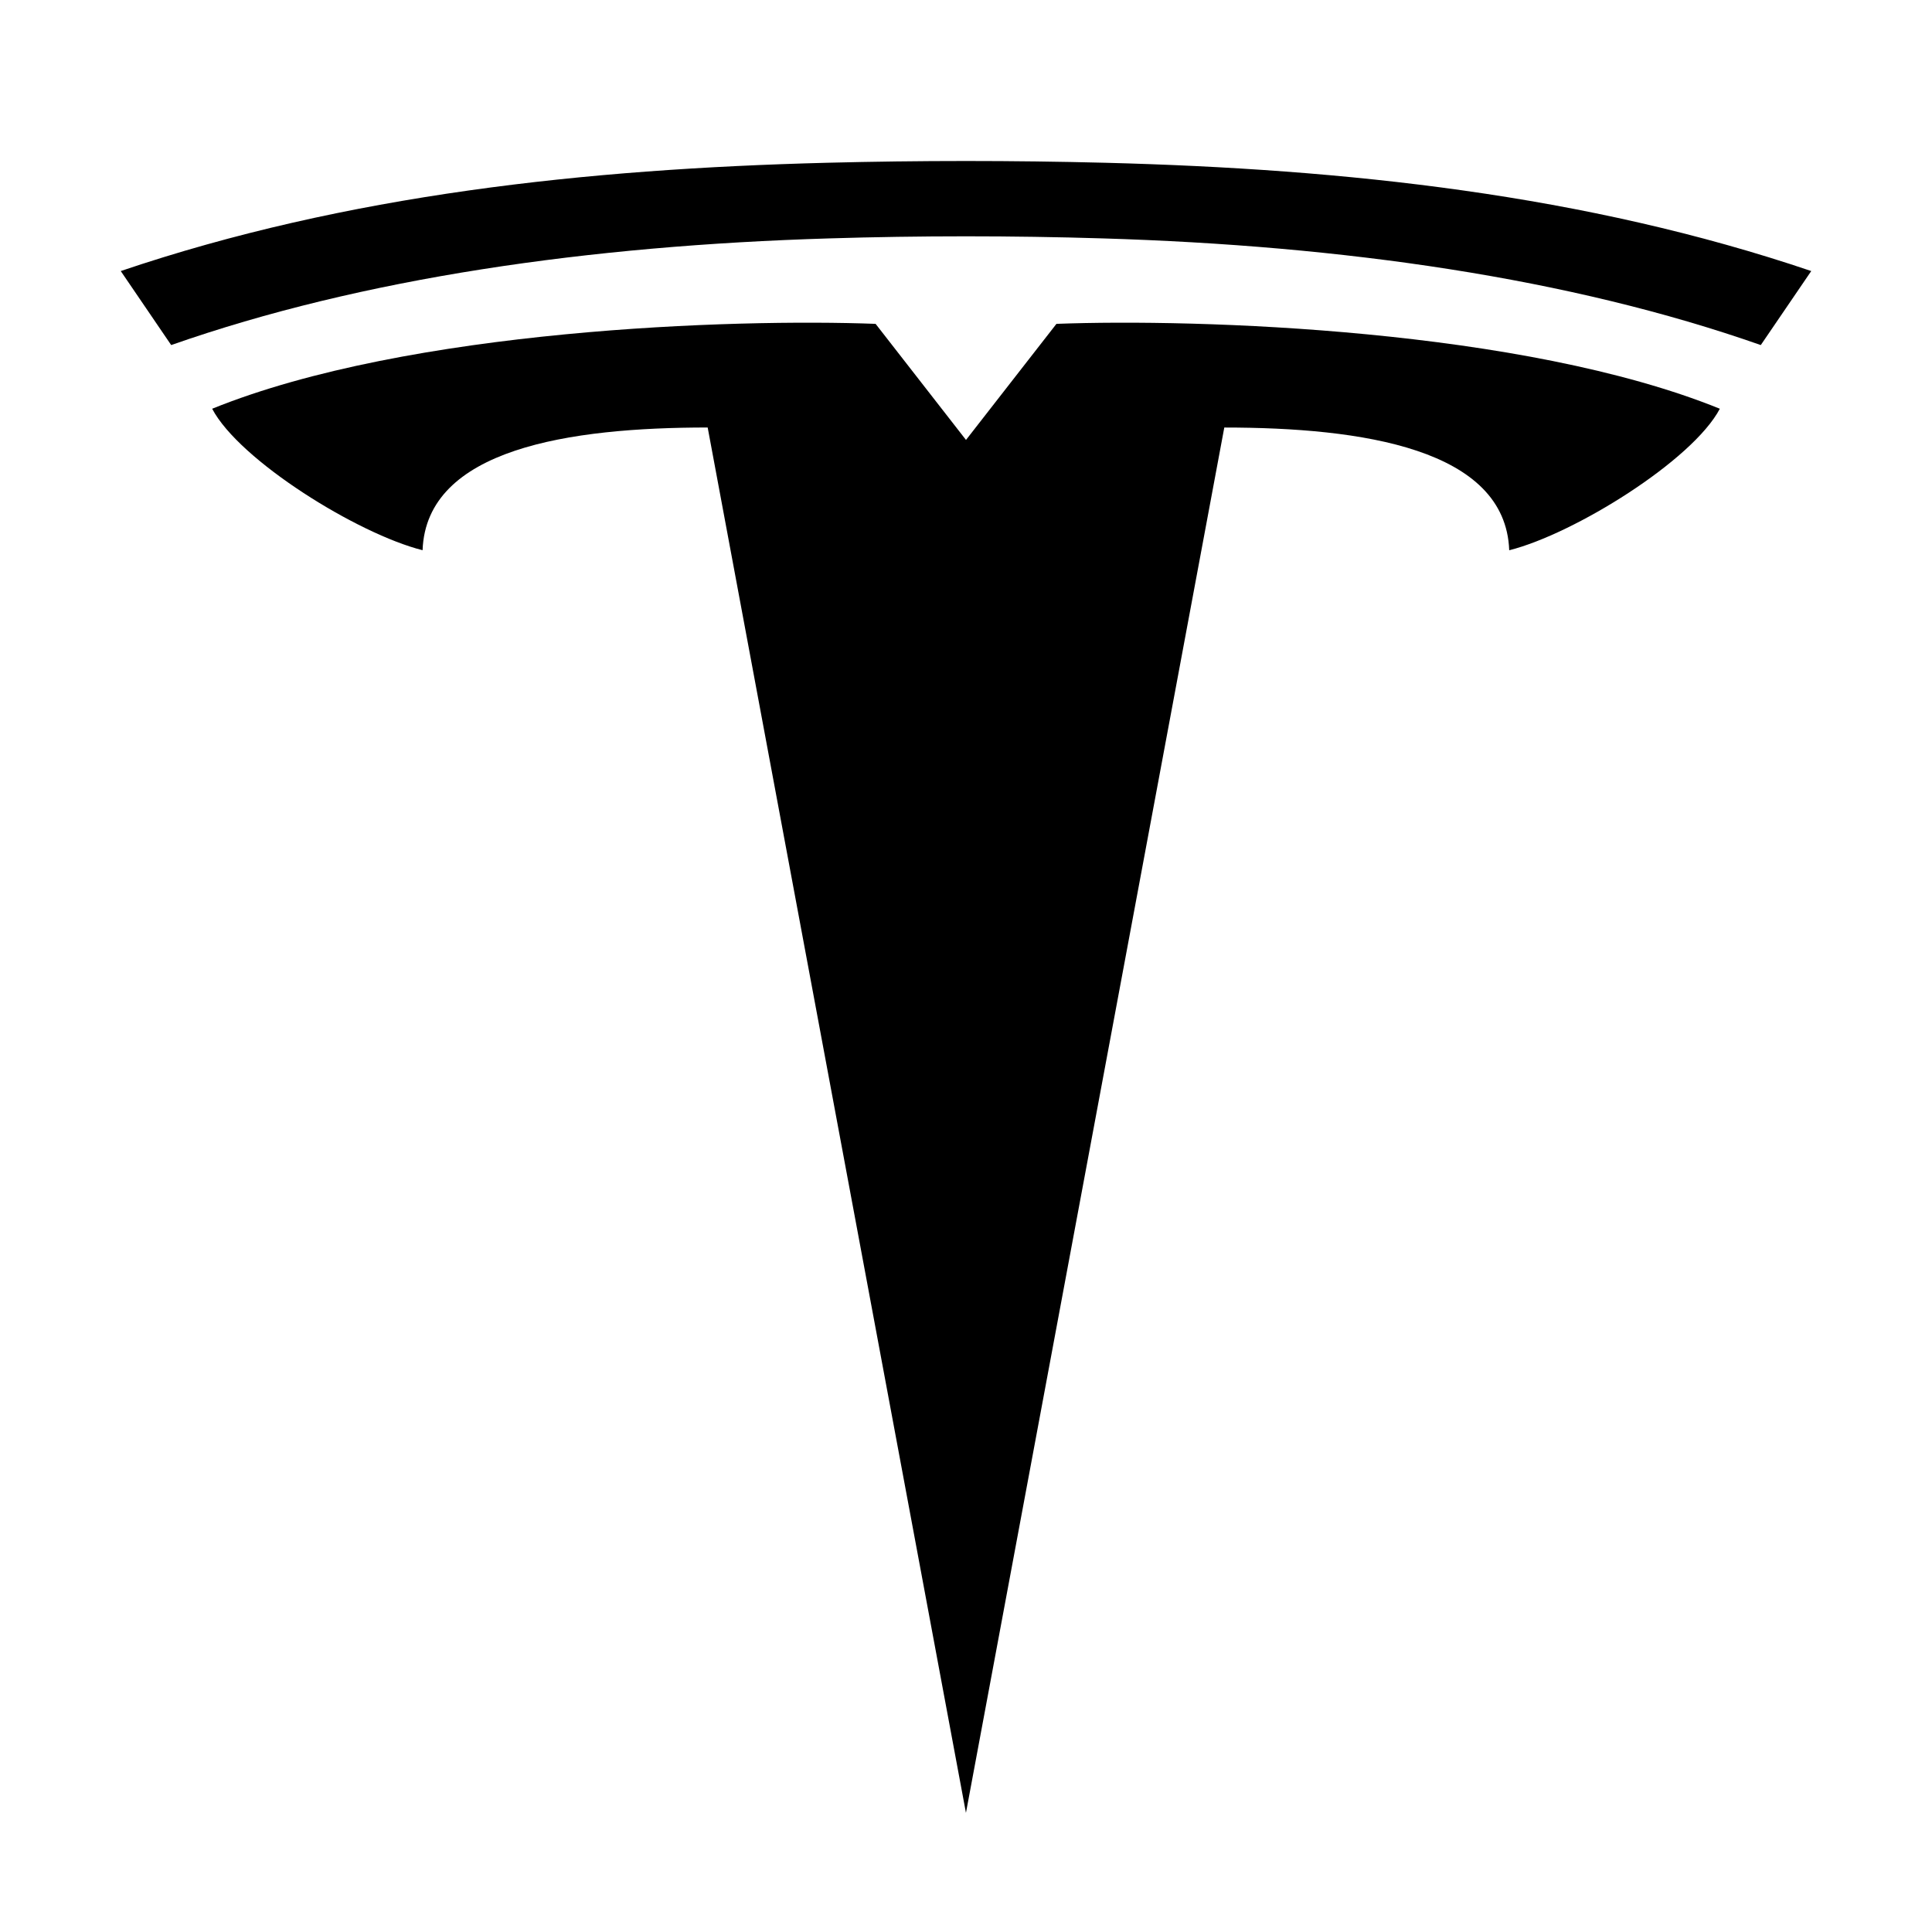 <?xml version="1.0" encoding="UTF-8"?>
<svg xmlns="http://www.w3.org/2000/svg" xmlns:xlink="http://www.w3.org/1999/xlink" viewBox="0 0 480 480" width="480px" height="480px">
<g id="surface11547971">
<path style=" stroke:none;fill-rule:evenodd;fill:rgb(0%,0%,0%);fill-opacity:1;" d="M 52.711 101.551 C 101.672 81.719 182.449 79.141 217.539 80.461 L 240 109.301 L 262.469 80.461 C 297.559 79.141 378.34 81.711 427.289 101.551 C 420.531 114.391 391.121 132.648 374.961 136.711 C 374.039 111.48 338.379 106.219 304.172 106.219 L 239.988 450.398 L 175.82 106.211 C 141.57 106.211 105.91 111.469 104.988 136.699 C 88.852 132.648 59.461 114.391 52.711 101.551 Z M 52.711 101.551 "/>
<path style=" stroke:none;fill-rule:evenodd;fill:rgb(0%,0%,0%);fill-opacity:1;" d="M 30 67.34 L 42.531 85.73 C 90.059 69.051 146.469 61.031 206 59.23 C 228.531 58.539 251.469 58.539 273.98 59.23 C 333.512 61.02 389.93 69.039 437.461 85.73 L 450 67.34 C 393.871 48.32 334.23 41.98 274.68 40.441 C 251.609 39.852 228.379 39.852 205.352 40.441 C 145.75 41.98 86.141 48.32 30 67.34 Z M 30 67.34 "/>
</g>
</svg>
